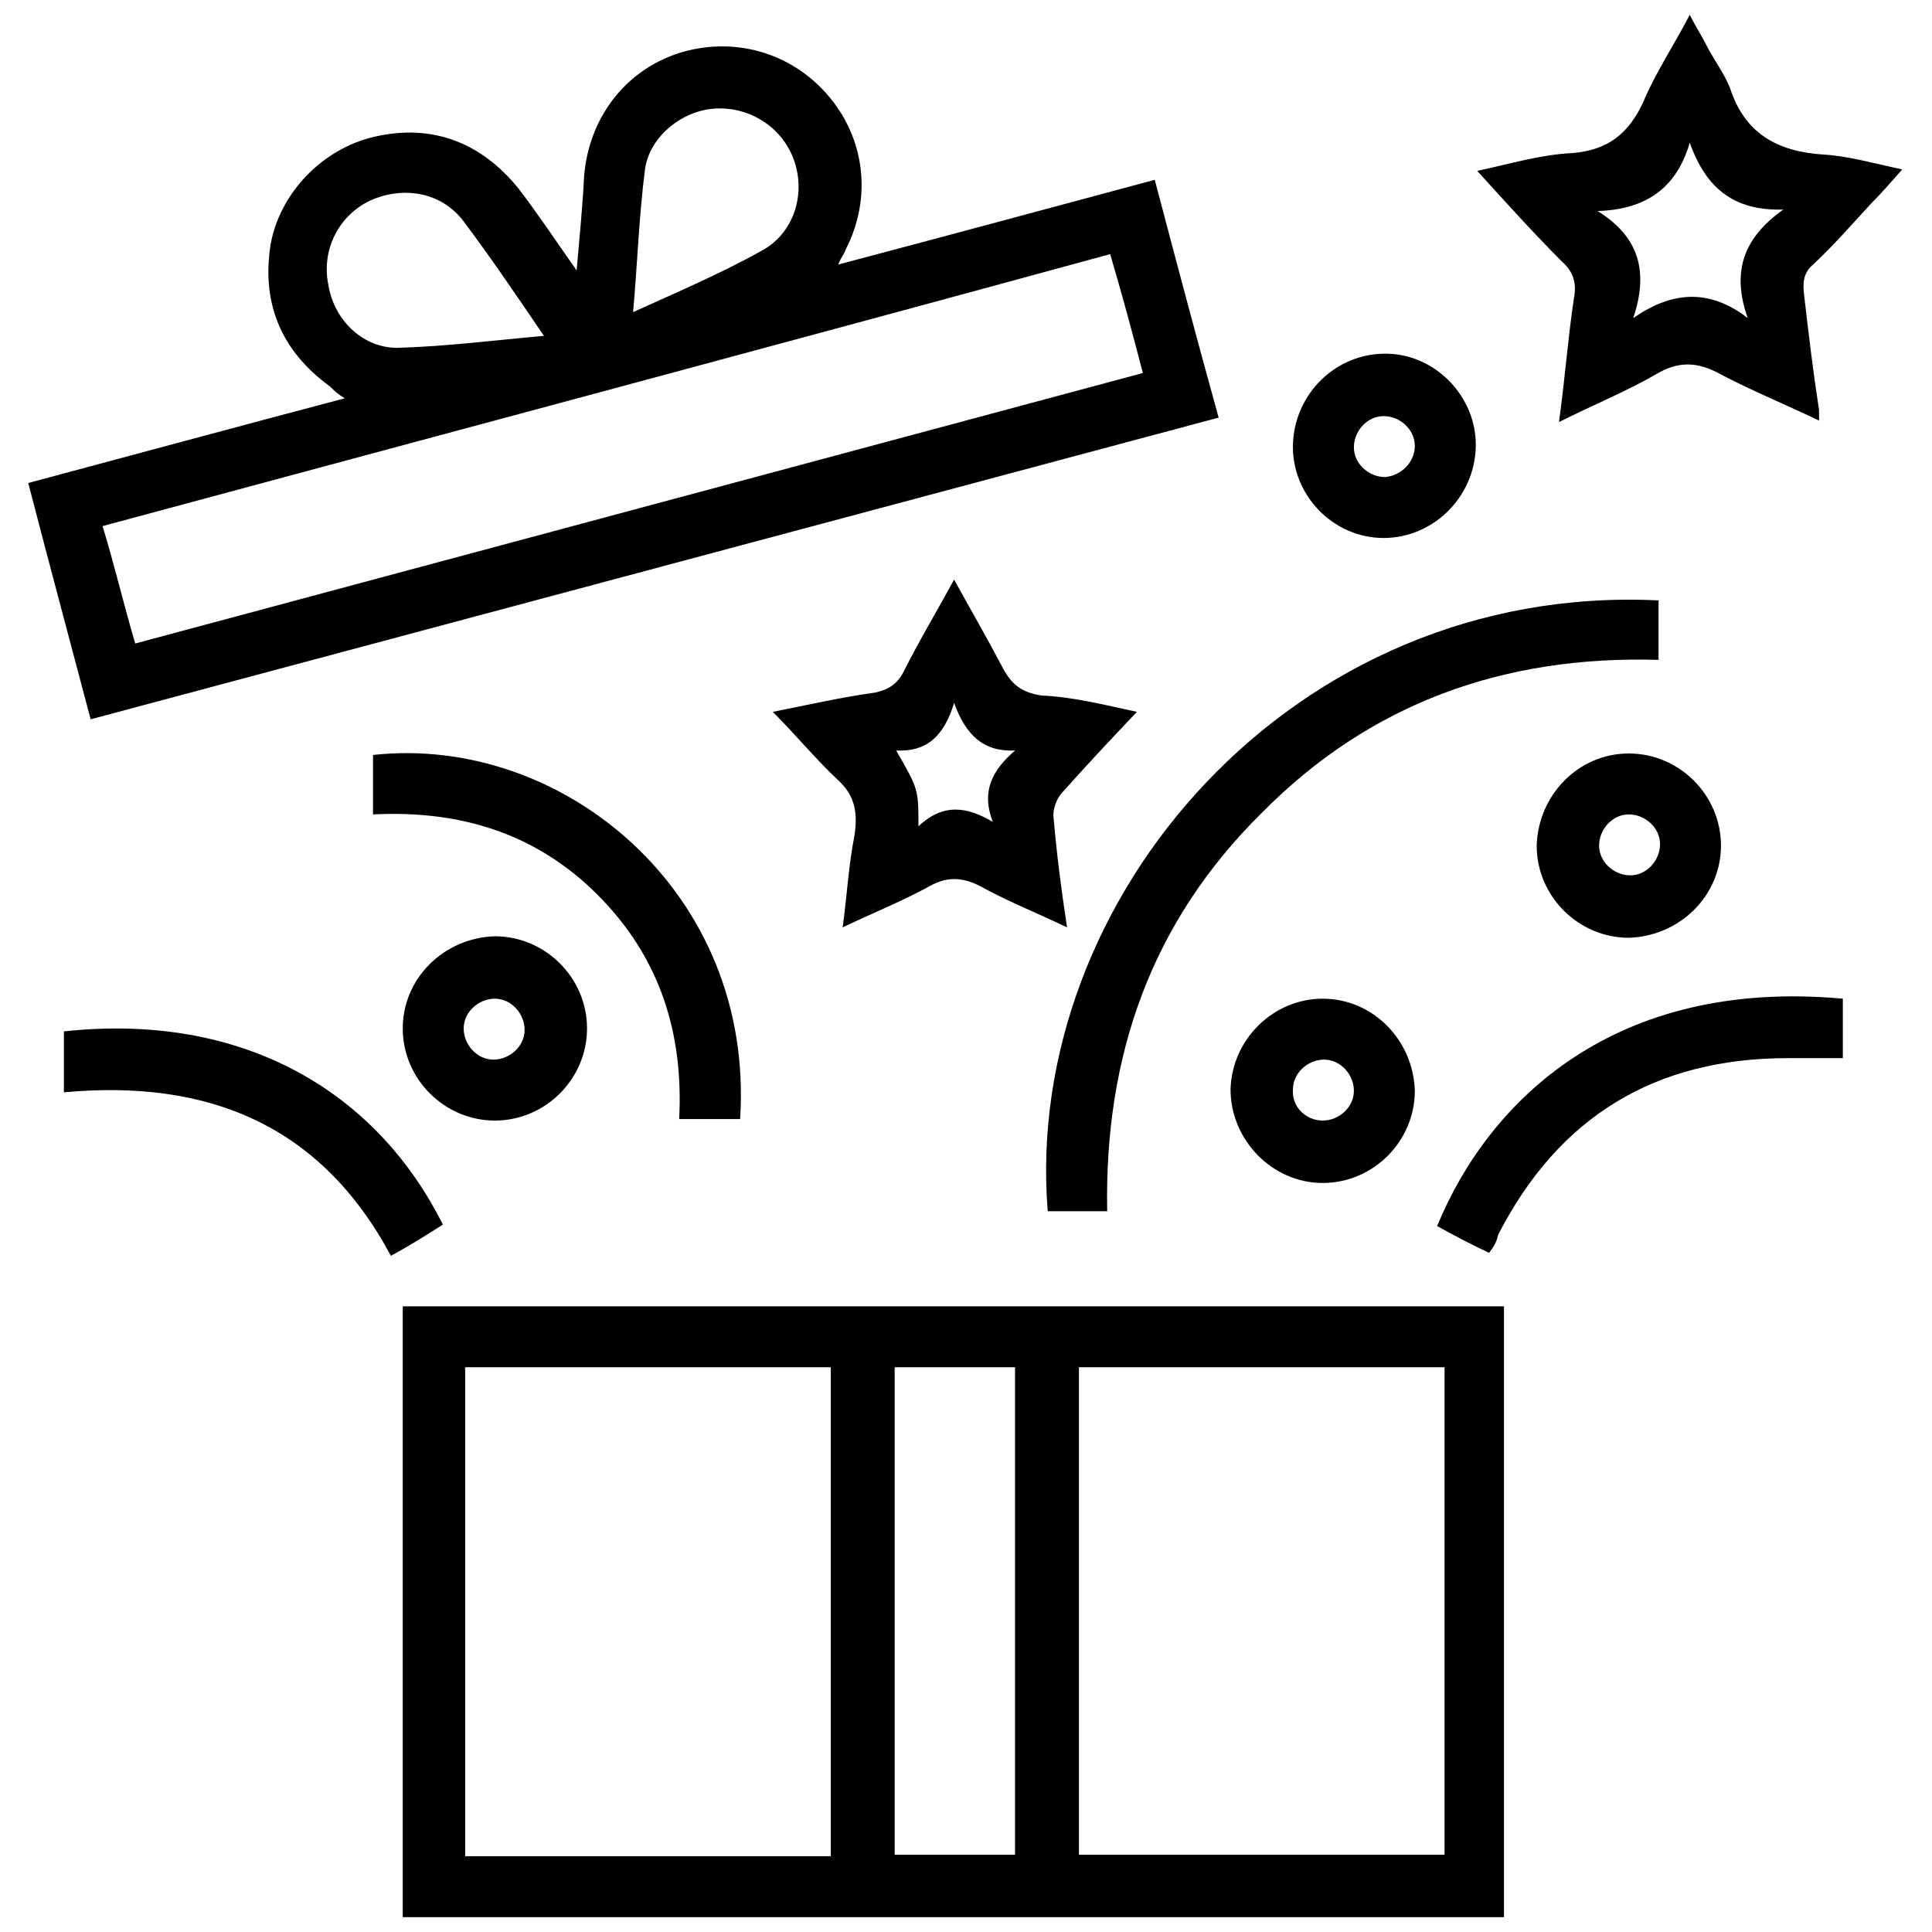 <svg
    width="0.5em"
    height="0.5em"
    fill="currentColor"
    viewBox="0 0 130 130"
    xmlns="http://www.w3.org/2000/svg"
  >
    <path
      d="M27.1,129c0-13.7,0-27.4,0-41.1c24.7,0,49.4,0,74.1,0c0,13.7,0,27.3,0,41.1C76.6,129,51.9,129,27.1,129z M97.2,92
      c-8.3,0-16.5,0-24.6,0c0,11,0,21.9,0,32.8c8.3,0,16.4,0,24.6,0C97.2,113.9,97.2,103,97.2,92z M31.3,124.9c8.3,0,16.4,0,24.6,0
      c0-11,0-21.9,0-32.9c-8.3,0-16.4,0-24.6,0C31.3,103,31.3,113.9,31.3,124.9z M60.2,92c0,11,0,22,0,32.8c2.8,0,5.4,0,8.1,0
      c0-11,0-21.9,0-32.8C65.6,92,62.9,92,60.2,92z"
    />
    <path
      d="M1.9,32.5c7.1-1.9,14.1-3.8,21.3-5.7c-0.5-0.3-0.7-0.5-1-0.8c-3.3-2.4-4.6-5.6-4-9.5c0.6-3.5,3.5-6.5,7-7.3
      c3.9-0.9,7.2,0.4,9.7,3.5c1.3,1.7,2.5,3.5,3.9,5.5c0.2-2.3,0.4-4.3,0.5-6.3c0.3-3.9,2.7-7.1,6.3-8.3c3.7-1.2,7.6-0.1,10.1,2.8
      c2.5,2.9,3,6.9,1.2,10.4c-0.1,0.3-0.3,0.5-0.5,1c7.2-1.9,14.2-3.8,21.3-5.7c1.4,5.3,2.8,10.6,4.3,16C56.6,34.9,31.5,41.6,6.1,48.4
      C4.7,43.1,3.3,37.9,1.9,32.5z M9.1,43.3c22.7-6.1,45.1-12.1,67.8-18.2c-0.7-2.7-1.4-5.3-2.2-8C52,23.3,29.5,29.3,6.9,35.4
      C7.7,38,8.3,40.6,9.1,43.3z M36.6,22.6c-1.9-2.8-3.6-5.3-5.4-7.7c-1.5-2-4.1-2.4-6.3-1.4c-2.1,1-3.3,3.3-2.8,5.7
      c0.4,2.4,2.4,4.3,4.8,4.2C30.1,23.3,33.2,22.9,36.6,22.6z M42.6,21c3.1-1.4,5.9-2.6,8.6-4.1c2.1-1.1,3-3.6,2.3-5.9
      c-0.7-2.3-2.9-3.8-5.3-3.7c-2.3,0.1-4.5,1.9-4.8,4.1C43,14.5,42.9,17.6,42.6,21z"
    />
    <path
      d="M104.9,28.4c0.4-2.9,0.6-5.6,1-8.3c0.2-1,0-1.8-0.8-2.5c-1.9-1.9-3.7-3.9-5.7-6.1c2.3-0.5,4.3-1.1,6.4-1.2
      c2.4-0.2,3.8-1.3,4.8-3.5c0.8-1.9,2-3.7,3.1-5.8c0.4,0.8,0.8,1.4,1.1,2c0.5,1,1.2,1.9,1.6,2.9c1,3.1,3.2,4.3,6.3,4.5
      c1.7,0.1,3.4,0.6,5.3,1c-0.8,0.9-1.4,1.6-2.1,2.3c-1.3,1.4-2.5,2.8-3.9,4.1c-0.7,0.6-0.7,1.3-0.6,2.1c0.3,2.6,0.6,5.1,1,7.7
      c0,0.2,0,0.3,0,0.7c-2.3-1.1-4.5-2-6.6-3.1c-1.6-0.9-2.9-0.9-4.4,0C109.5,26.3,107.3,27.2,104.9,28.4z M109.9,21.4
      c2.6-1.8,5.1-2,7.7,0c-1.1-3.1-0.3-5.4,2.4-7.3c-3.3,0.1-5.2-1.4-6.3-4.5c-0.9,3.1-3,4.5-6.2,4.6C110.4,16,110.9,18.4,109.9,21.4z"
    />
    <path
      d="M111.6,40.4c0,1.4,0,2.6,0,4c-10.4-0.3-19.4,2.9-26.7,10.3c-7.4,7.3-10.6,16.3-10.4,26.8c-1.3,0-2.7,0-4,0
      C68.8,60.5,87,39.2,111.6,40.4z"
    />
    <path
      d="M76.5,47.9c-1.8,1.9-3.4,3.6-5,5.4c-0.4,0.4-0.7,1.2-0.6,1.8c0.2,2.3,0.5,4.7,0.9,7.3c-2.1-1-4.1-1.8-5.9-2.8
      c-1.2-0.6-2.2-0.6-3.3,0c-1.8,1-3.8,1.8-5.9,2.8c0.3-2.2,0.4-4.2,0.8-6.2c0.2-1.4,0.1-2.6-1.1-3.7c-1.5-1.4-2.8-3-4.4-4.6
      c2.5-0.5,4.7-1,6.9-1.3c0.9-0.2,1.5-0.6,1.9-1.4c1-2,2.2-4,3.4-6.2c1.1,2,2.2,3.9,3.2,5.8c0.6,1.2,1.3,1.8,2.7,2
      C72.2,46.9,74.2,47.4,76.5,47.9z M61.8,55.6c1.7-1.6,3.3-1.3,5-0.3c-0.8-2.1,0-3.5,1.5-4.8c-2.1,0.1-3.3-1-4.1-3.2
      c-0.7,2.3-1.9,3.3-3.9,3.2C61.8,53.1,61.8,53.1,61.8,55.6z"
    />
    <path
      d="M25.1,54.8c0-1.5,0-2.7,0-4c12.7-1.4,25.7,9.2,24.7,24.5c-1.3,0-2.6,0-4.1,0c0.3-5.8-1.3-10.9-5.5-15.1
      C36.1,56.1,31,54.5,25.1,54.8z"
    />
    <path
      d="M100.2,84.3c-1.3-0.6-2.4-1.2-3.5-1.8c3.5-8.5,12-16.7,27.3-15.3c0,1.3,0,2.6,0,4c-1.2,0-2.5,0-3.7,0
      c-8.9,0-15.4,3.9-19.5,11.9C100.7,83.6,100.5,83.9,100.2,84.3z"
    />
    <path
      d="M29.8,82.4c-1.1,0.7-2.2,1.4-3.5,2.1c-4.7-8.8-12.3-11.9-22-11c0-0.9,0-1.5,0-2.2c0-0.6,0-1.3,0-1.9
      C16.3,68.1,25.3,73.4,29.8,82.4z"
    />
    <path
      d="M99.3,30.1c-0.1,3.4-2.9,6.1-6.2,6.1c-3.4,0-6.2-2.9-6.1-6.3c0.1-3.4,2.9-6.2,6.4-6.1C96.7,23.9,99.4,26.8,99.3,30.1z
      M95.2,30c0-1.1-1-2-2.1-2c-1.1,0-2,1-2,2.1c0,1.1,1,2,2.1,2C94.3,32,95.2,31.1,95.2,30z"
    />
    <path
      d="M109.6,50.7c3.4,0,6.2,2.8,6.2,6.2c0,3.4-2.8,6.1-6.2,6.2c-3.4,0-6.2-2.8-6.2-6.2C103.5,53.5,106.2,50.7,109.6,50.7z
      M109.6,54.8c-1.1,0-2,1-2,2.1c0,1.1,1,2,2.1,2c1.1,0,2-1,2-2.1C111.7,55.7,110.7,54.8,109.6,54.8z"
    />
    <path
      d="M33.3,75.4c-3.4,0-6.2-2.8-6.2-6.2c0-3.4,2.8-6.1,6.2-6.2c3.4,0,6.2,2.8,6.2,6.2C39.5,72.6,36.7,75.4,33.3,75.4z
      M35.3,69.3c0-1.1-0.9-2.1-2-2.1c-1.1,0-2.1,0.9-2.1,2c0,1.1,0.9,2.1,2,2.1C34.3,71.3,35.3,70.4,35.3,69.3z"
    />
    <path
      d="M89,67.2c3.4,0,6.1,2.8,6.2,6.2c0,3.4-2.8,6.2-6.2,6.2c-3.4,0-6.2-2.9-6.2-6.3C82.9,69.9,85.7,67.2,89,67.2z M89,75.4
      c1.1,0,2.1-0.9,2.1-2c0-1.1-0.9-2.1-2-2.1c-1.1,0-2.1,0.9-2.1,2C86.9,74.5,87.9,75.4,89,75.4z"
    />
  </svg>
